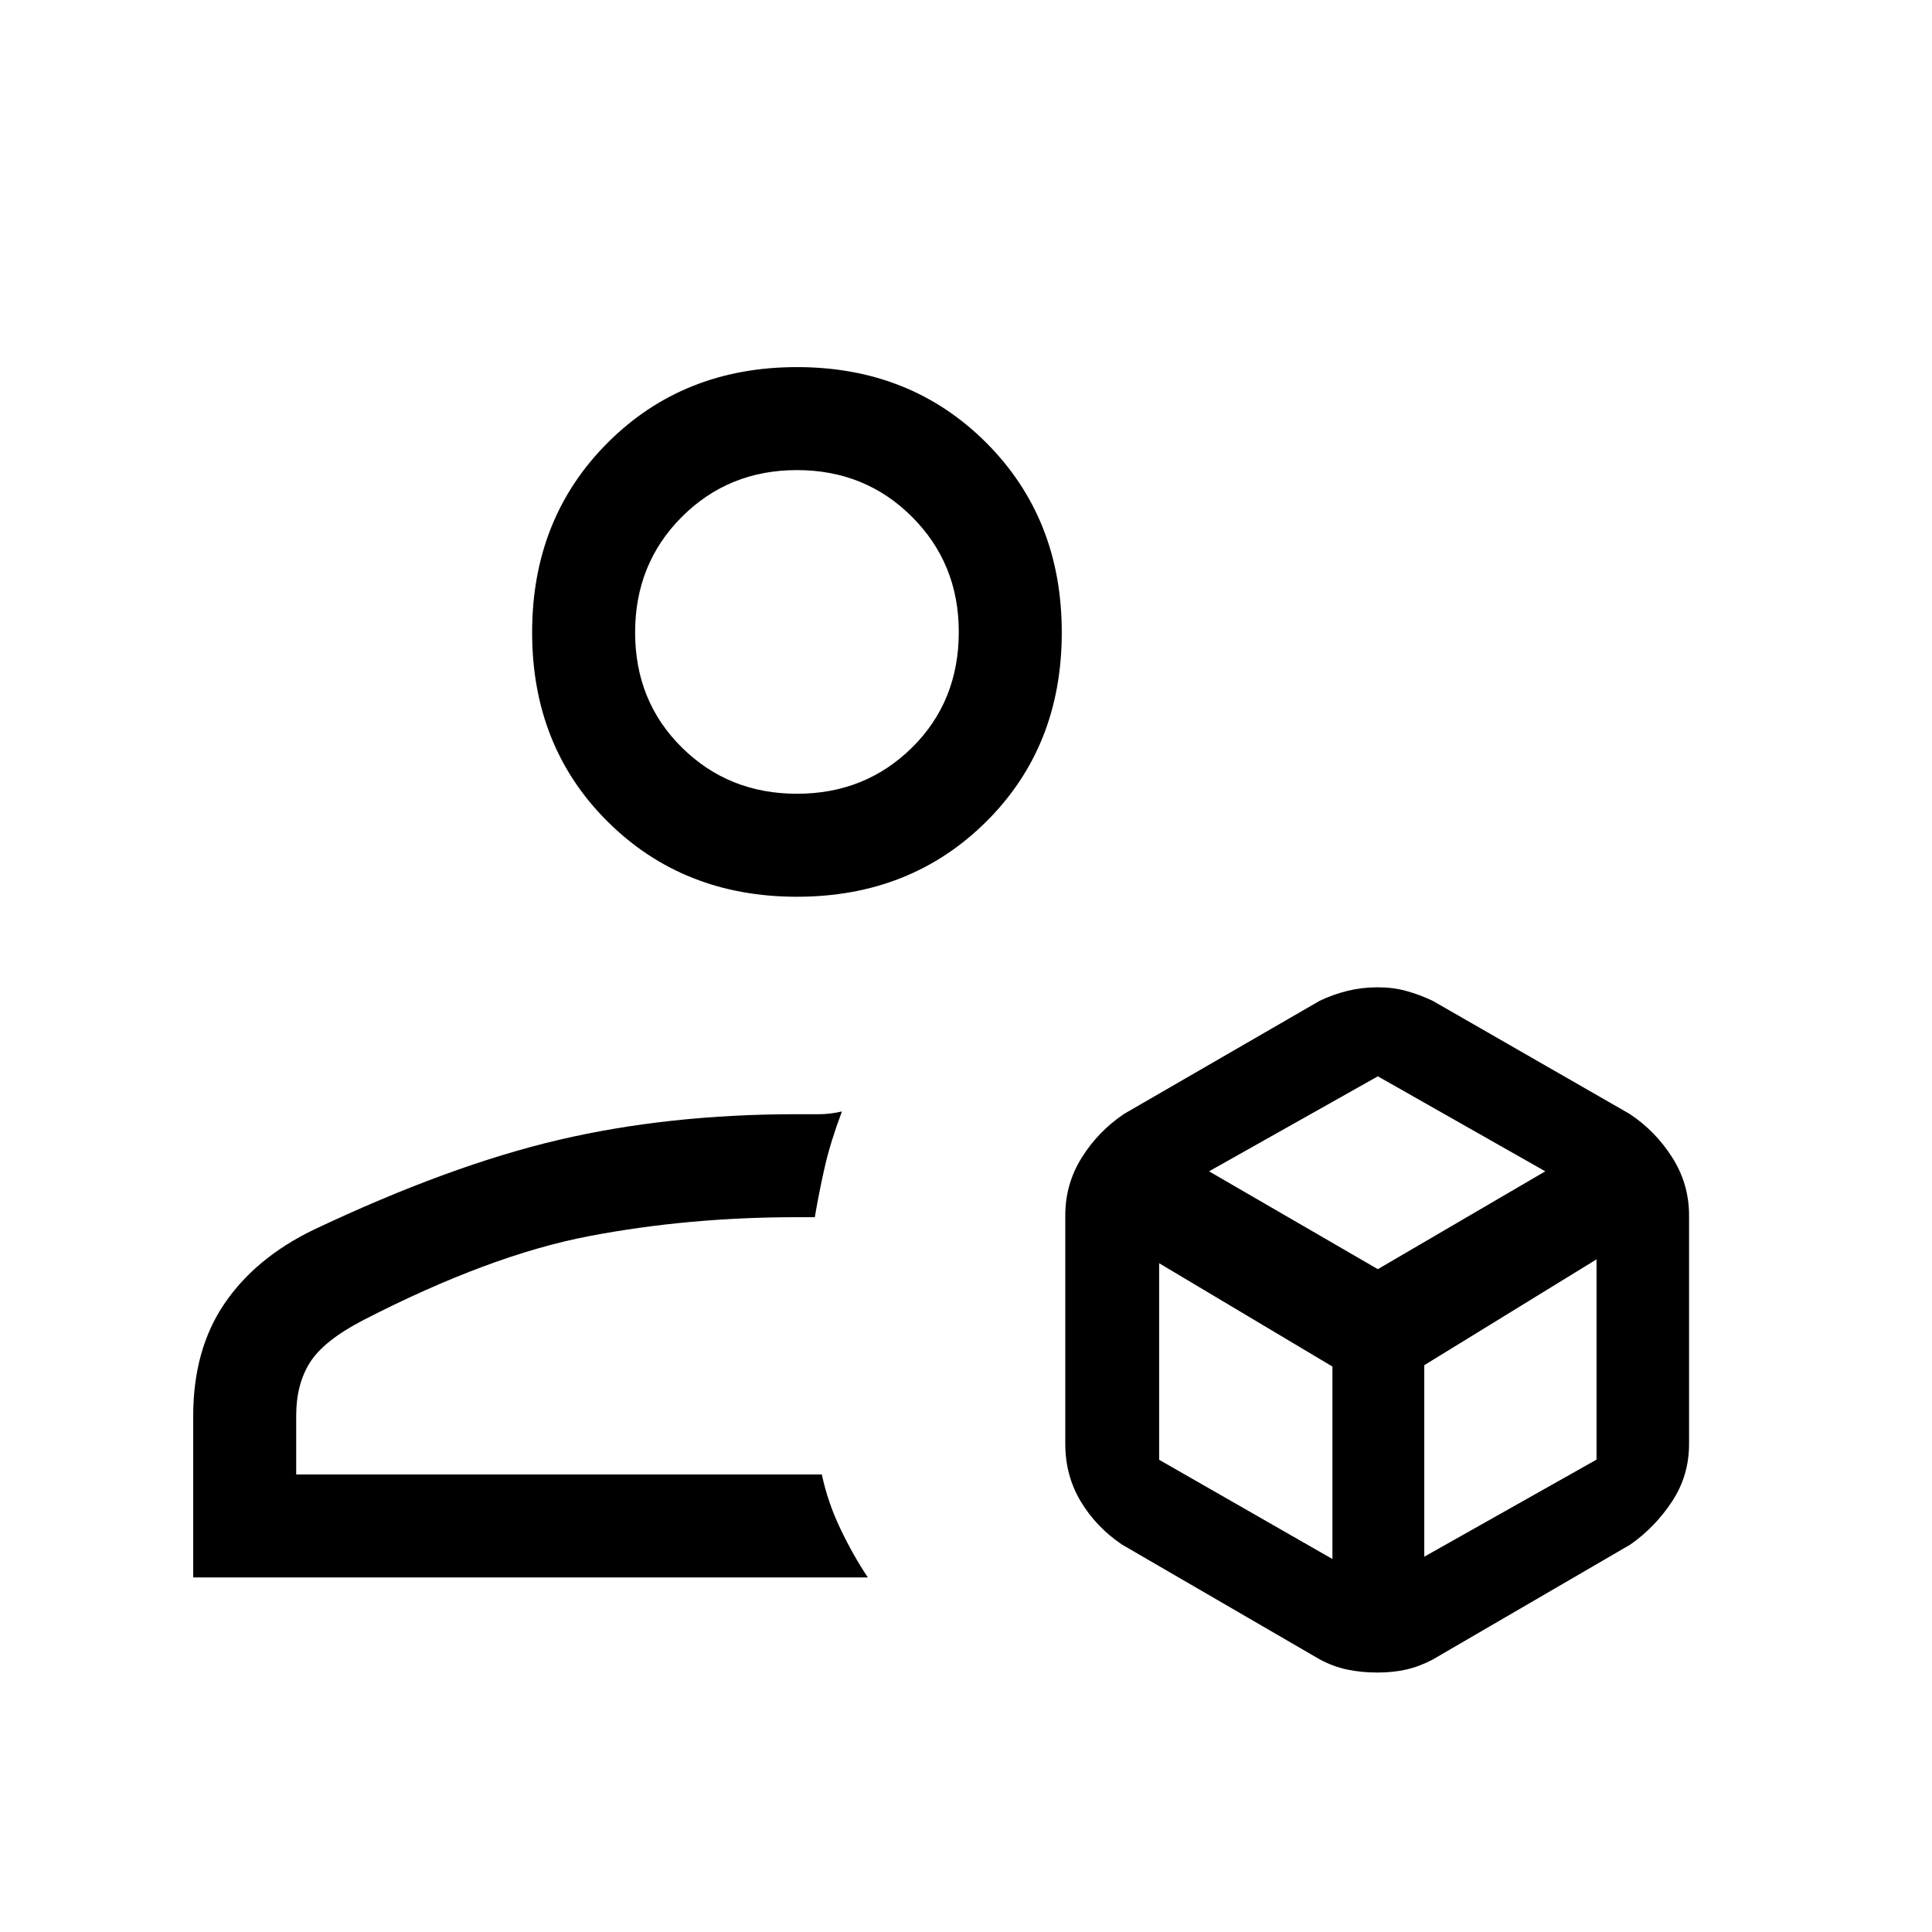 <svg xmlns="http://www.w3.org/2000/svg" height="40" viewBox="0 -960 960 960" width="40"><path d="M684.346-128.923q-7.85 0-14.871-1.466-7.02-1.466-13.757-5.098l-98.206-57.026q-12.84-8.656-20.509-21.451-7.67-12.794-7.67-28.6v-113.539q0-15.597 8.17-28.663 8.169-13.065 21.009-21.721l97.206-56.206q6.594-3.176 13.845-4.947t14.976-1.771q7.725 0 14.268 1.817 6.543 1.816 13.09 4.901l97.872 56.206q12.802 8.479 21.157 21.635 8.356 13.156 8.356 28.749v113.539q0 15.806-8.422 28.6-8.423 12.795-20.757 21.451l-98.194 57.13q-6.534 3.454-13.109 4.957-6.575 1.503-14.454 1.503ZM396-514.41q-56.475 0-94.032-37.301-37.558-37.301-37.558-94.032 0-56.732 37.558-94.289 37.557-37.557 94.032-37.557 56.475 0 94.032 37.557 37.558 37.557 37.558 94.289 0 56.731-37.558 94.032Q452.475-514.41 396-514.41ZM96-176.18v-80.214q0-32.888 15.417-55.677 15.416-22.79 44.275-36.801 67.513-31.974 121.975-44.731 54.461-12.756 118.273-12.756h11.137q5.359 0 11.256-1.359-5.666 15.179-8.448 27.282-2.782 12.102-5.013 25.256h-9.156q-53.665 0-102.96 9.398-49.294 9.397-112.038 41.631-19.846 10.279-26.692 21.14-6.847 10.861-6.847 26.319v29.333h261.18q2.923 13.82 9.269 27.09 6.346 13.269 13.603 24.089H96.001Zm300-389.409q33.949 0 57.18-22.946Q476.41-611.48 476.41-646q0-33.948-23.23-57.179Q429.949-726.41 396-726.41t-57.18 23.231q-23.23 23.231-23.23 57.436t23.23 57.179q23.231 22.975 57.18 22.975ZM396-646Zm12.359 418.641Zm192.41-150.616 83.872 48.616 83.205-48.616-83.205-47.205-83.872 47.205Zm106.949 191.488 85.59-48.232v-99.512l-85.59 52.584v95.16Zm-131.744-48.154 86.103 49.308v-95.638l-86.103-51.337v97.667Z"/></svg>